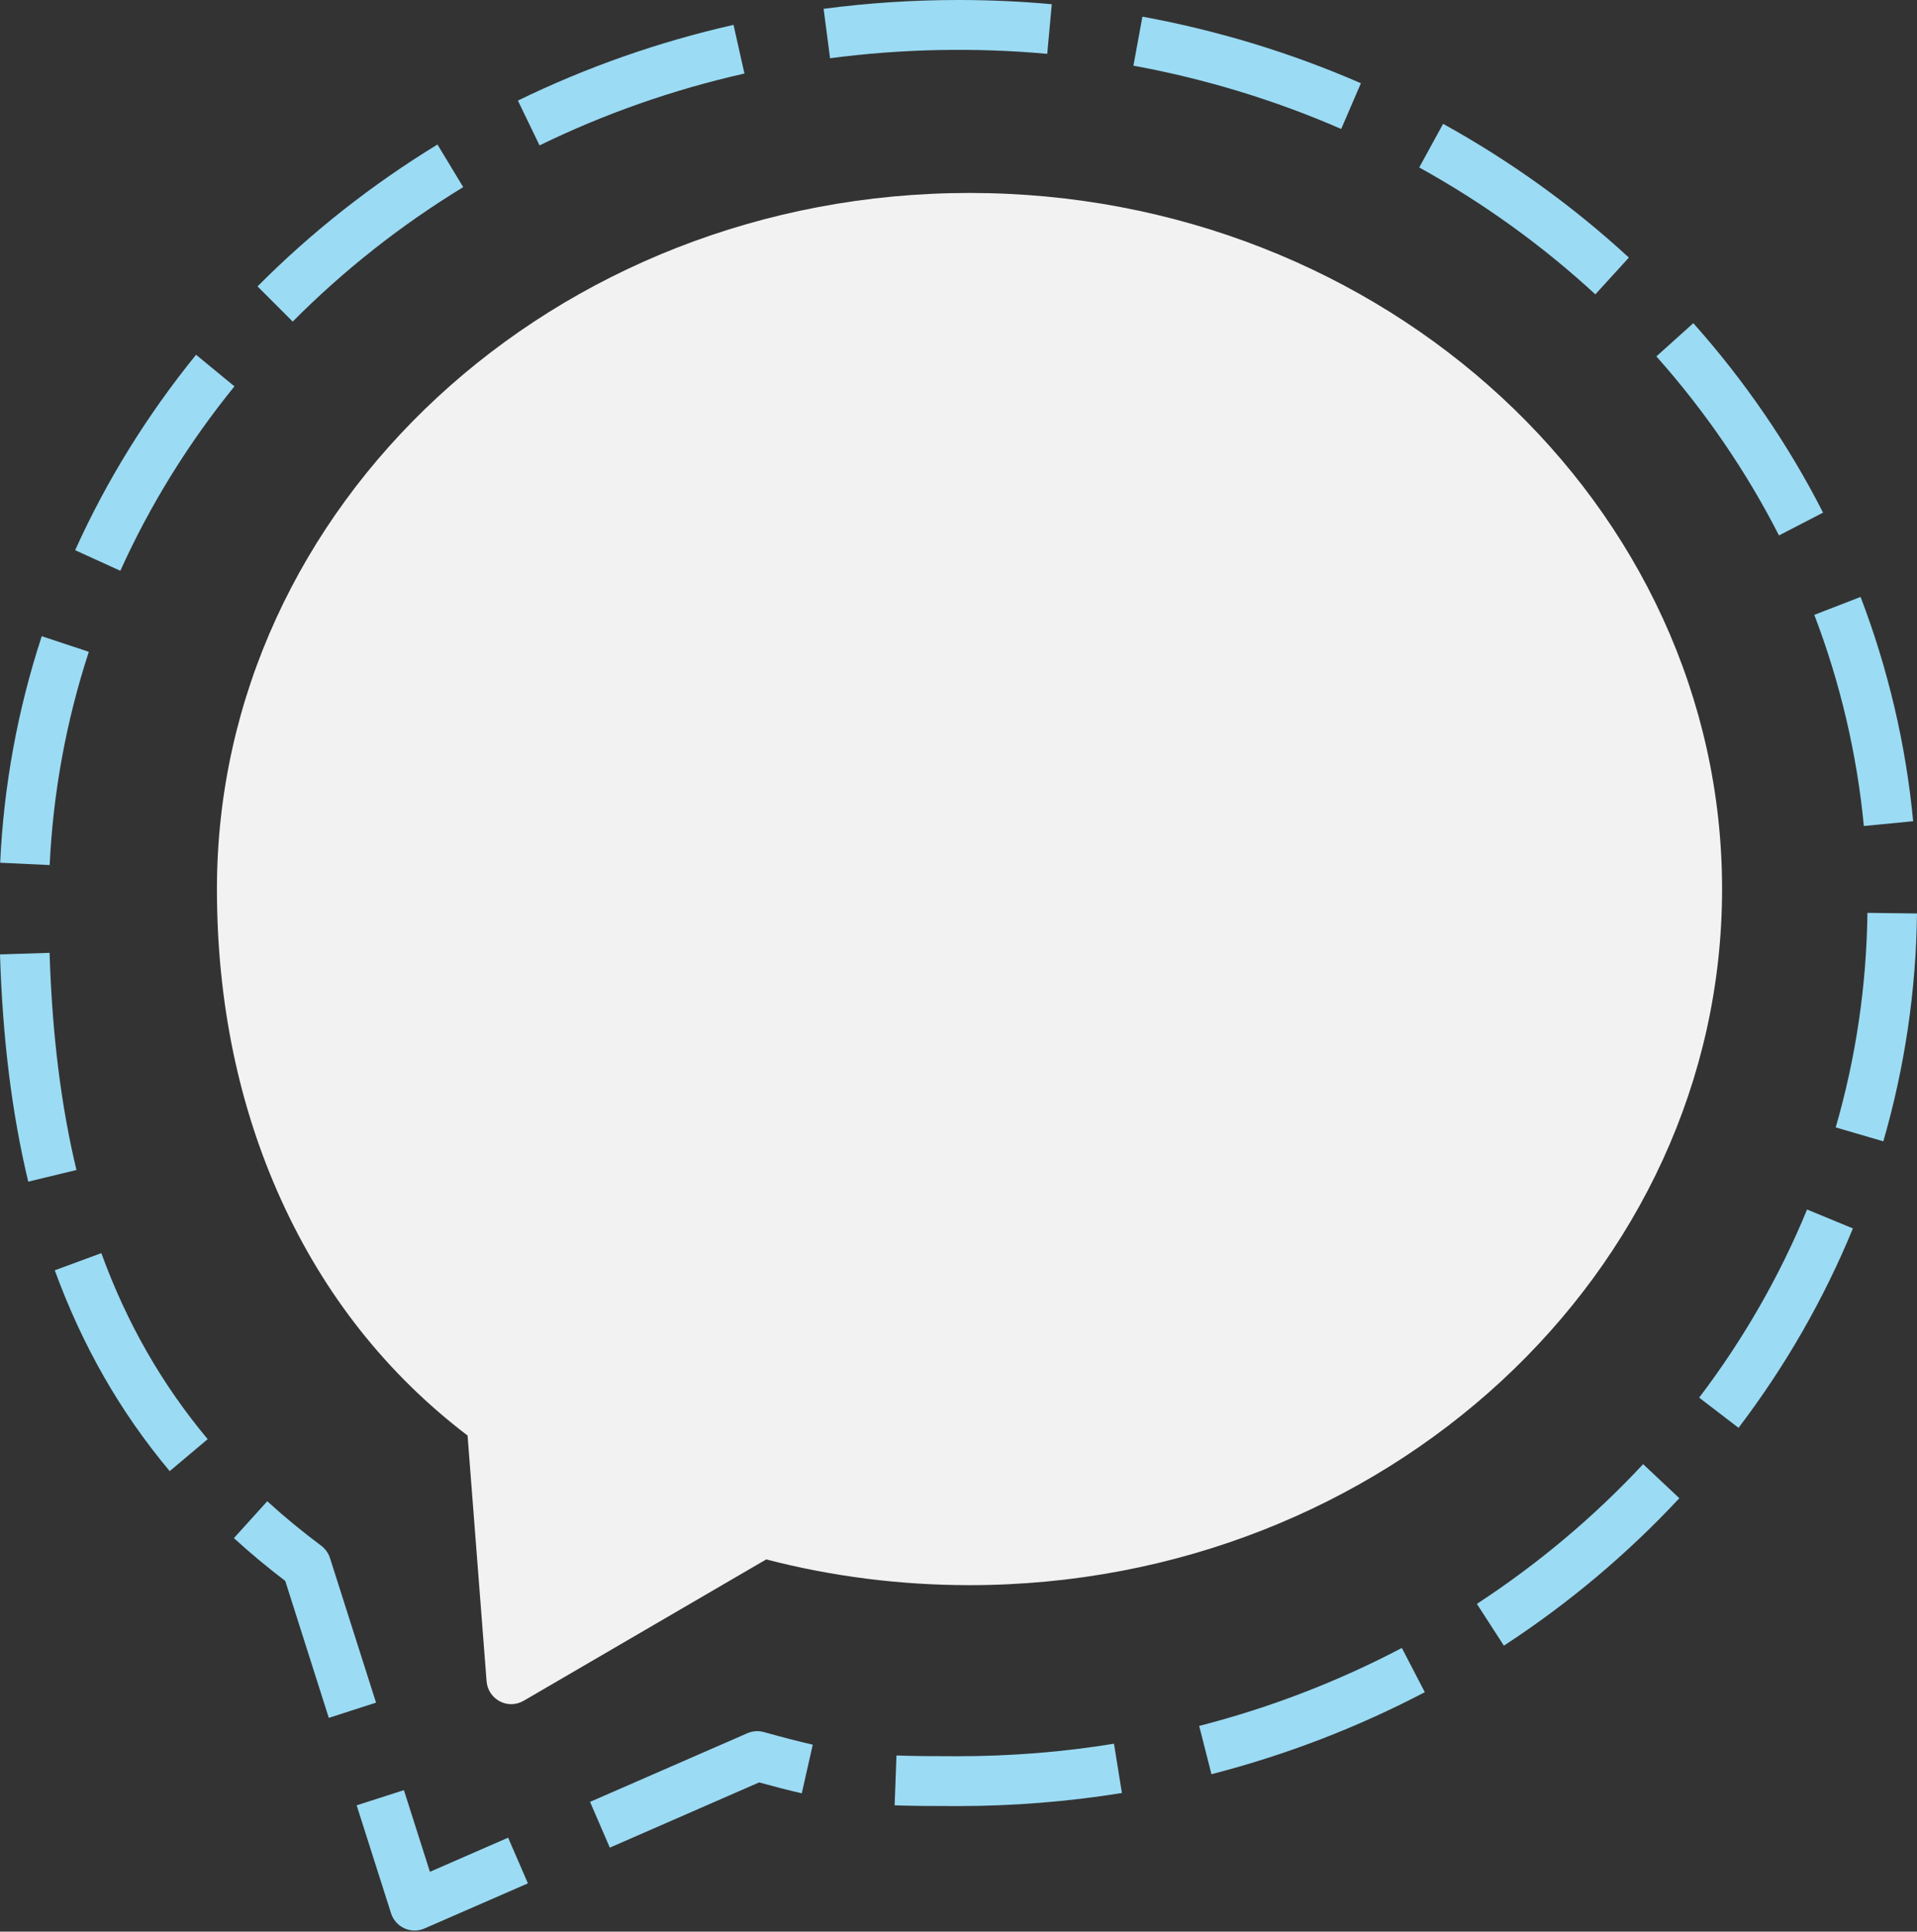 <svg xmlns="http://www.w3.org/2000/svg" xmlns:xlink="http://www.w3.org/1999/xlink" width="256" height="258" preserveAspectRatio="xMidYMid" version="1.1" viewBox="0 0 256 258"><rect x="0" y="0" width="256" height="258" fill="#333333" stroke="none"/><g><path fill="#9BDBF4" d="M47.628,241.13 L53.94,239.1 L57.414,250.008 L67.857,245.449 L70.499,251.551 L56.687,257.576 C56.268,257.758 55.82,257.852 55.377,257.852 C54.906,257.852 54.441,257.758 54.01,257.559 C53.149,257.171 52.503,256.438 52.218,255.54 L47.628,241.13 Z M109.987,1.179 C115.904,0.393 121.955,0 127.988,0 C132.166,0 136.337,0.188 140.457,0.563 L139.852,7.193 C130.263,6.319 120.378,6.519 110.848,7.78 L109.987,1.179 Z M151.36,8.772 L152.559,2.224 C162.612,4.066 172.433,7.058 181.737,11.118 L179.107,17.226 C170.263,13.371 160.937,10.526 151.36,8.772 Z M69.161,13.436 C78.289,8.983 87.977,5.58 97.955,3.321 L99.415,9.822 C89.926,11.963 80.721,15.19 72.052,19.42 L69.161,13.436 Z M189.527,22.366 L192.716,16.54 C201.705,21.509 210.06,27.523 217.524,34.405 L213.044,39.316 C205.969,32.786 198.051,27.083 189.527,22.366 Z M34.391,38.254 C41.553,31.038 49.641,24.666 58.42,19.303 L61.859,24.994 C53.527,30.075 45.865,36.124 39.087,42.954 L34.391,38.254 Z M221.196,47.601 L226.129,43.165 C233.012,50.892 238.842,59.411 243.456,68.47 L237.568,71.515 C233.204,62.955 227.695,54.911 221.196,47.601 Z M10.036,73.487 C14.22,64.205 19.654,55.428 26.182,47.384 L31.308,51.602 C25.152,59.194 20.02,67.485 16.07,76.238 L10.036,73.487 Z M242.287,82.123 L248.465,79.729 C252.148,89.369 254.516,99.449 255.488,109.687 L248.902,110.327 C247.977,100.681 245.748,91.194 242.287,82.123 Z M0.023,115.232 C0.495,104.941 2.368,94.755 5.574,84.975 L11.863,87.058 C8.849,96.269 7.092,105.85 6.633,115.543 L0.023,115.232 Z M245.143,150.582 C247.837,141.282 249.263,131.648 249.379,121.926 L256,122.009 C255.878,132.329 254.359,142.567 251.503,152.442 L245.143,150.582 Z M0,127.477 L6.621,127.266 C6.959,138.096 8.134,147.59 10.211,156.273 L3.77,157.828 C1.588,148.704 0.349,138.771 0,127.477 Z M226.909,186.677 C232.826,178.885 237.667,170.431 241.321,161.548 L247.441,164.076 C243.567,173.499 238.435,182.464 232.169,190.708 L226.909,186.677 Z M7.313,169.668 L13.533,167.374 C16.948,176.744 21.597,184.864 27.735,192.221 L22.662,196.493 C16.023,188.554 11.008,179.765 7.313,169.668 Z M197.225,214.223 C205.399,208.878 212.864,202.606 219.427,195.56 L224.262,200.107 C217.332,207.552 209.455,214.176 200.832,219.803 L197.225,214.223 Z M31.238,205.44 L35.689,200.512 C37.935,202.565 40.361,204.56 42.897,206.455 C43.45,206.872 43.863,207.453 44.073,208.116 L50.217,227.413 L43.91,229.449 L38.092,211.155 C35.689,209.33 33.391,207.412 31.238,205.44 Z M160.14,230.523 C169.559,228.105 178.659,224.603 187.206,220.108 L190.272,226.017 C181.271,230.734 171.695,234.424 161.78,236.971 L160.14,230.523 Z M99.811,231.496 C100.23,231.315 100.678,231.221 101.126,231.221 C101.423,231.221 101.719,231.262 102.01,231.344 C104.698,232.095 106.769,232.623 108.538,233.028 L107.072,239.523 C105.46,239.159 103.633,238.69 101.376,238.068 L81.437,246.781 L78.796,240.667 L99.811,231.496 Z M127.953,234.571 C134.935,234.571 141.94,234.014 148.765,232.899 L149.824,239.482 C142.65,240.638 135.29,241.23 127.953,241.23 C124.474,241.23 121.839,241.213 119.471,241.13 L119.715,234.471 C121.978,234.553 124.544,234.571 127.953,234.571 Z"/><path fill="#F2F2F2" d="M68.267,25.772 C67.74,25.772 67.212,25.901 66.731,26.158 C65.727,26.69 65.066,27.696 64.979,28.837 L62.439,61.652 C51.669,69.857 43.295,80.443 37.536,93.146 C31.852,105.661 28.97,119.633 28.97,134.646 C28.97,185.907 74.055,227.618 129.47,227.618 C184.879,227.618 229.97,185.907 229.97,134.646 C229.97,83.379 184.879,41.668 129.47,41.668 C120.254,41.668 111.132,42.82 102.322,45.107 L69.926,26.222 C69.41,25.924 68.842,25.772 68.267,25.772" transform="translate(129.47, 126.695) scale(-1, 1) rotate(-180) translate(-129.47, -126.695)"/></g></svg>
